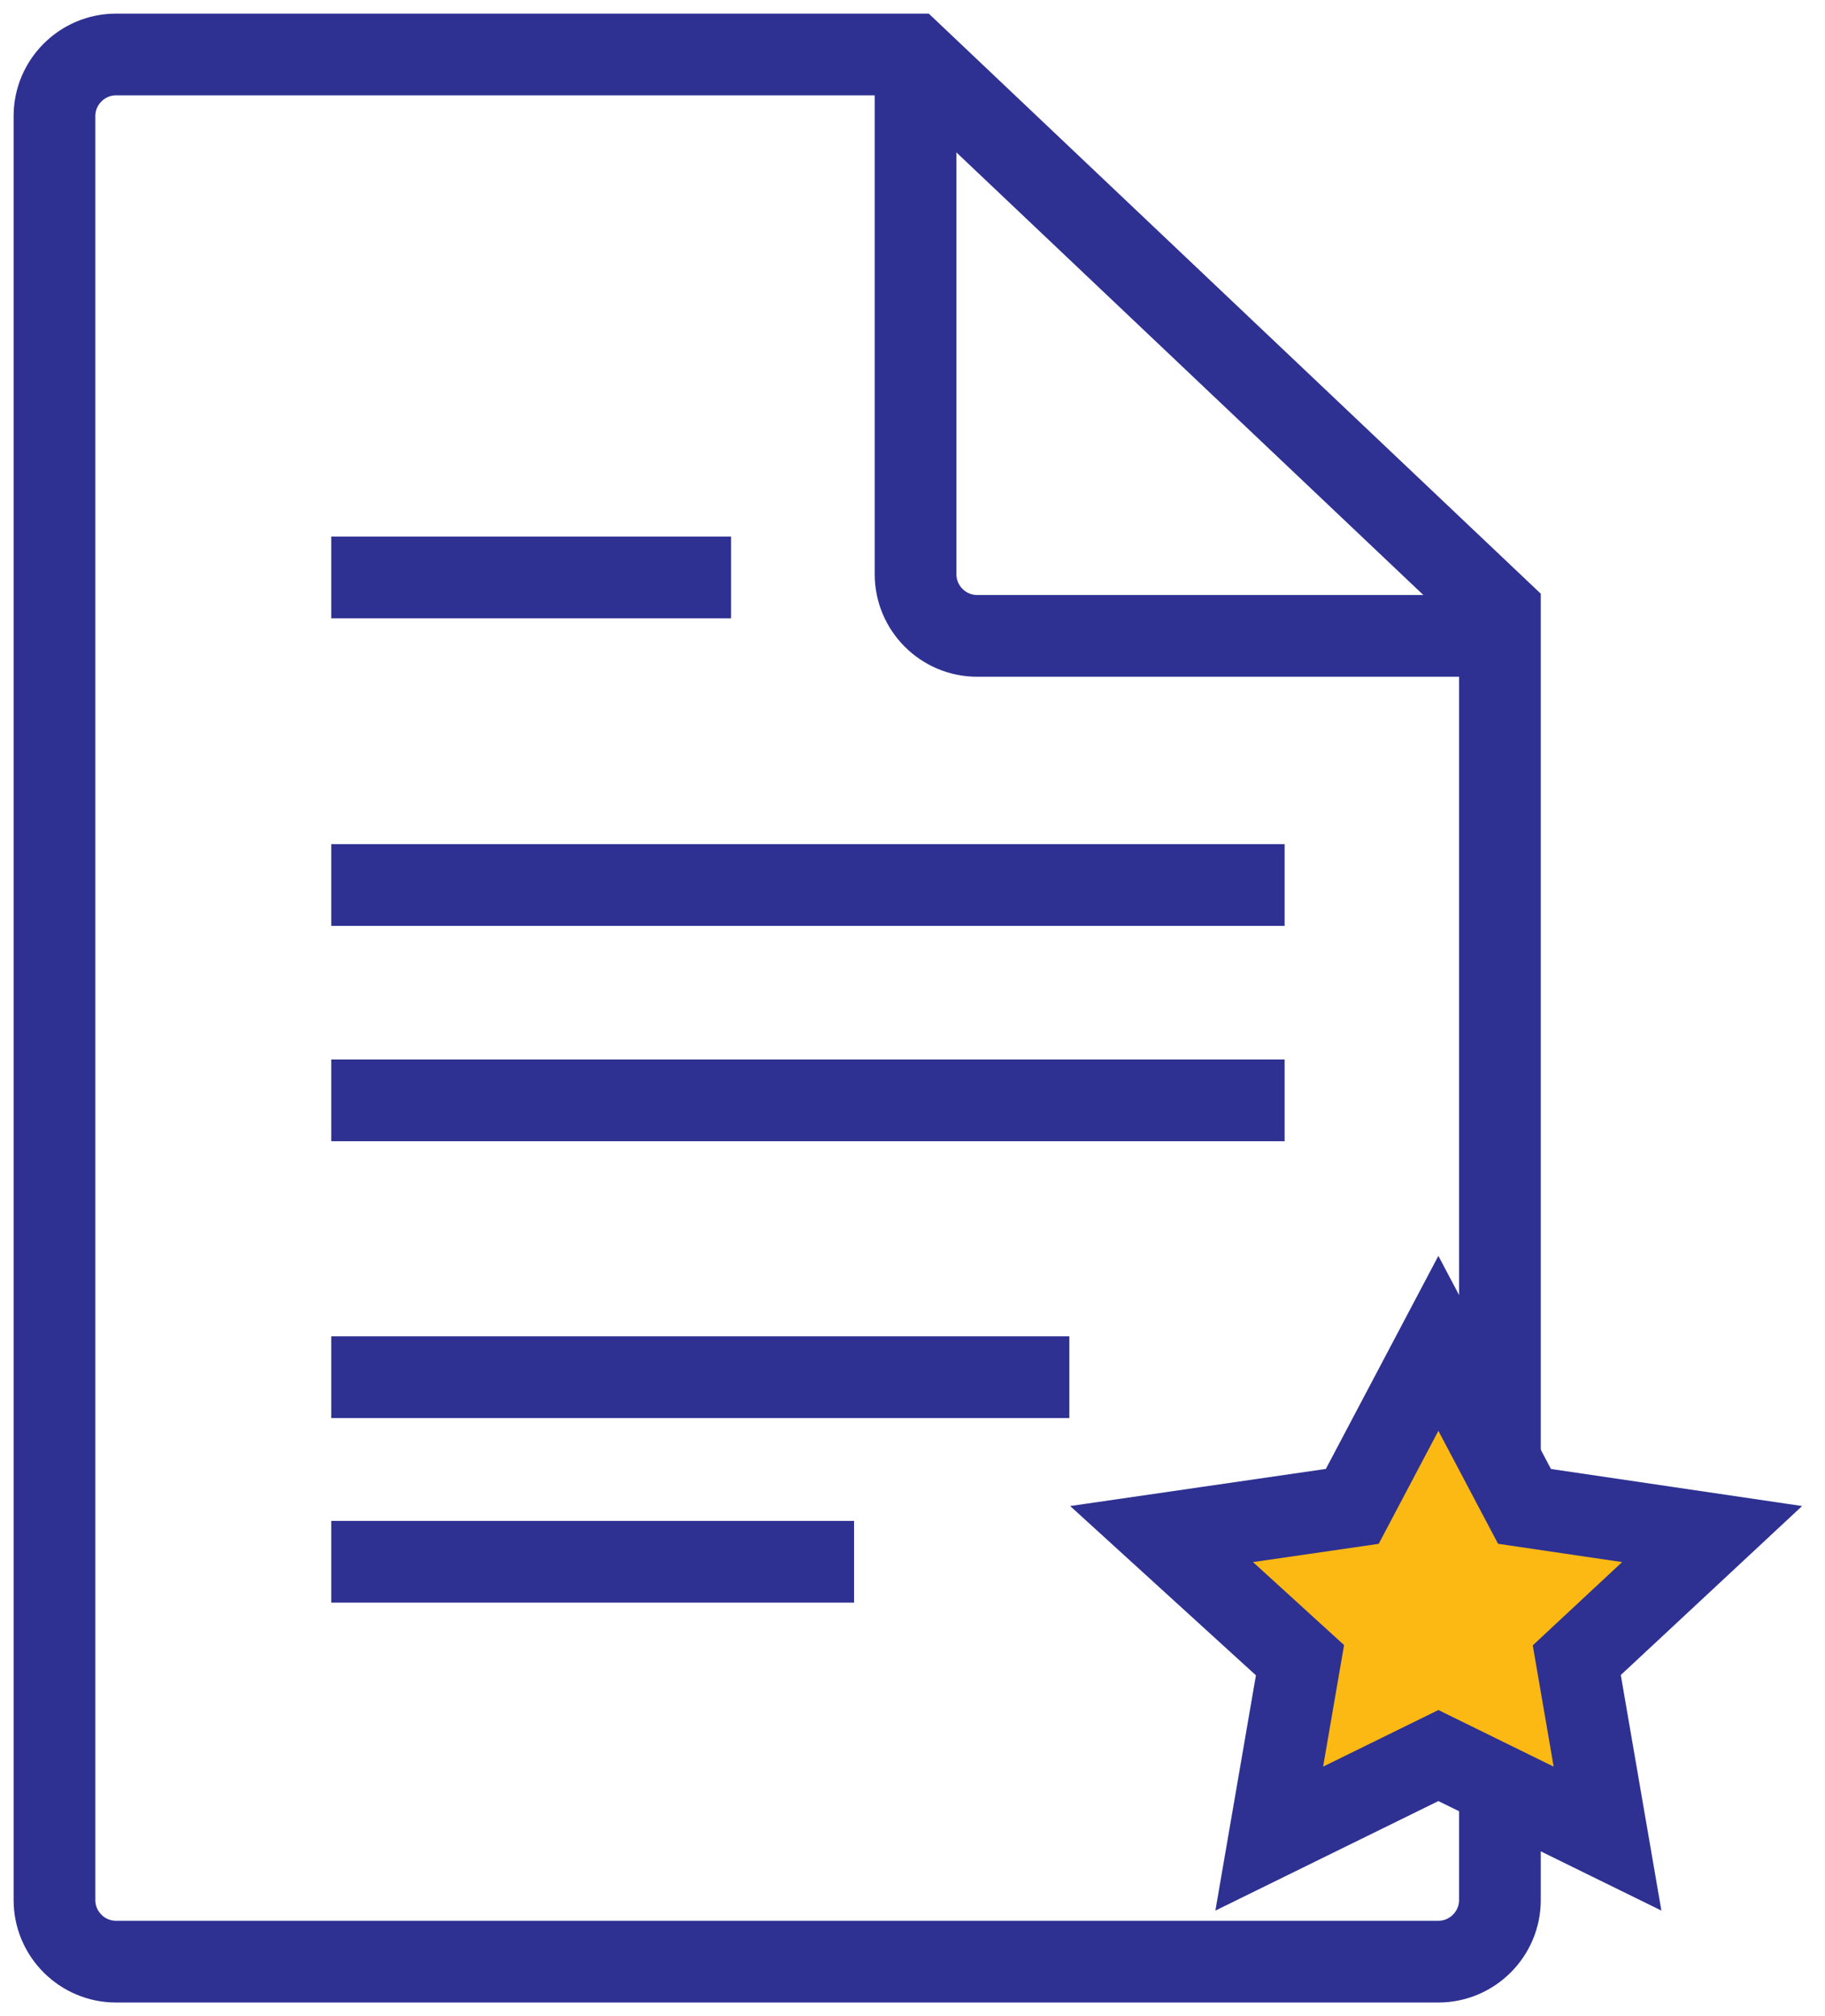 <svg width="67" height="74" viewBox="0 0 67 74" fill="none" xmlns="http://www.w3.org/2000/svg">
<path d="M55.065 65.452V69.742C55.065 70.984 54.048 72 52.806 72H4.258C3.016 72 2 70.984 2 69.742V4.258C2 3.016 3.016 2 4.258 2H33.5L55.065 22.436V53.71" stroke="#2E3192" stroke-width="3"/>
<path d="M55.065 23.339H35.871C34.629 23.339 33.613 22.323 33.613 21.081V3.129" stroke="#2E3192" stroke-width="3"/>
<path d="M12.161 21.194H26.839" stroke="#2E3192" stroke-width="3"/>
<path d="M12.161 32.484H47.161" stroke="#2E3192" stroke-width="3"/>
<path d="M12.161 40.387H47.161" stroke="#2E3192" stroke-width="3"/>
<path d="M12.161 50.548H39.258" stroke="#2E3192" stroke-width="3"/>
<path d="M12.161 57.322H31.355" stroke="#2E3192" stroke-width="3"/>
<path d="M52.806 49.306L55.968 55.29L62.855 56.306L57.887 60.935L59.016 67.484L52.806 64.435L46.597 67.484L47.726 60.935L42.645 56.306L49.645 55.29L52.806 49.306Z" fill="#FDB913" stroke="#2E3192" stroke-width="3"/>
</svg>
